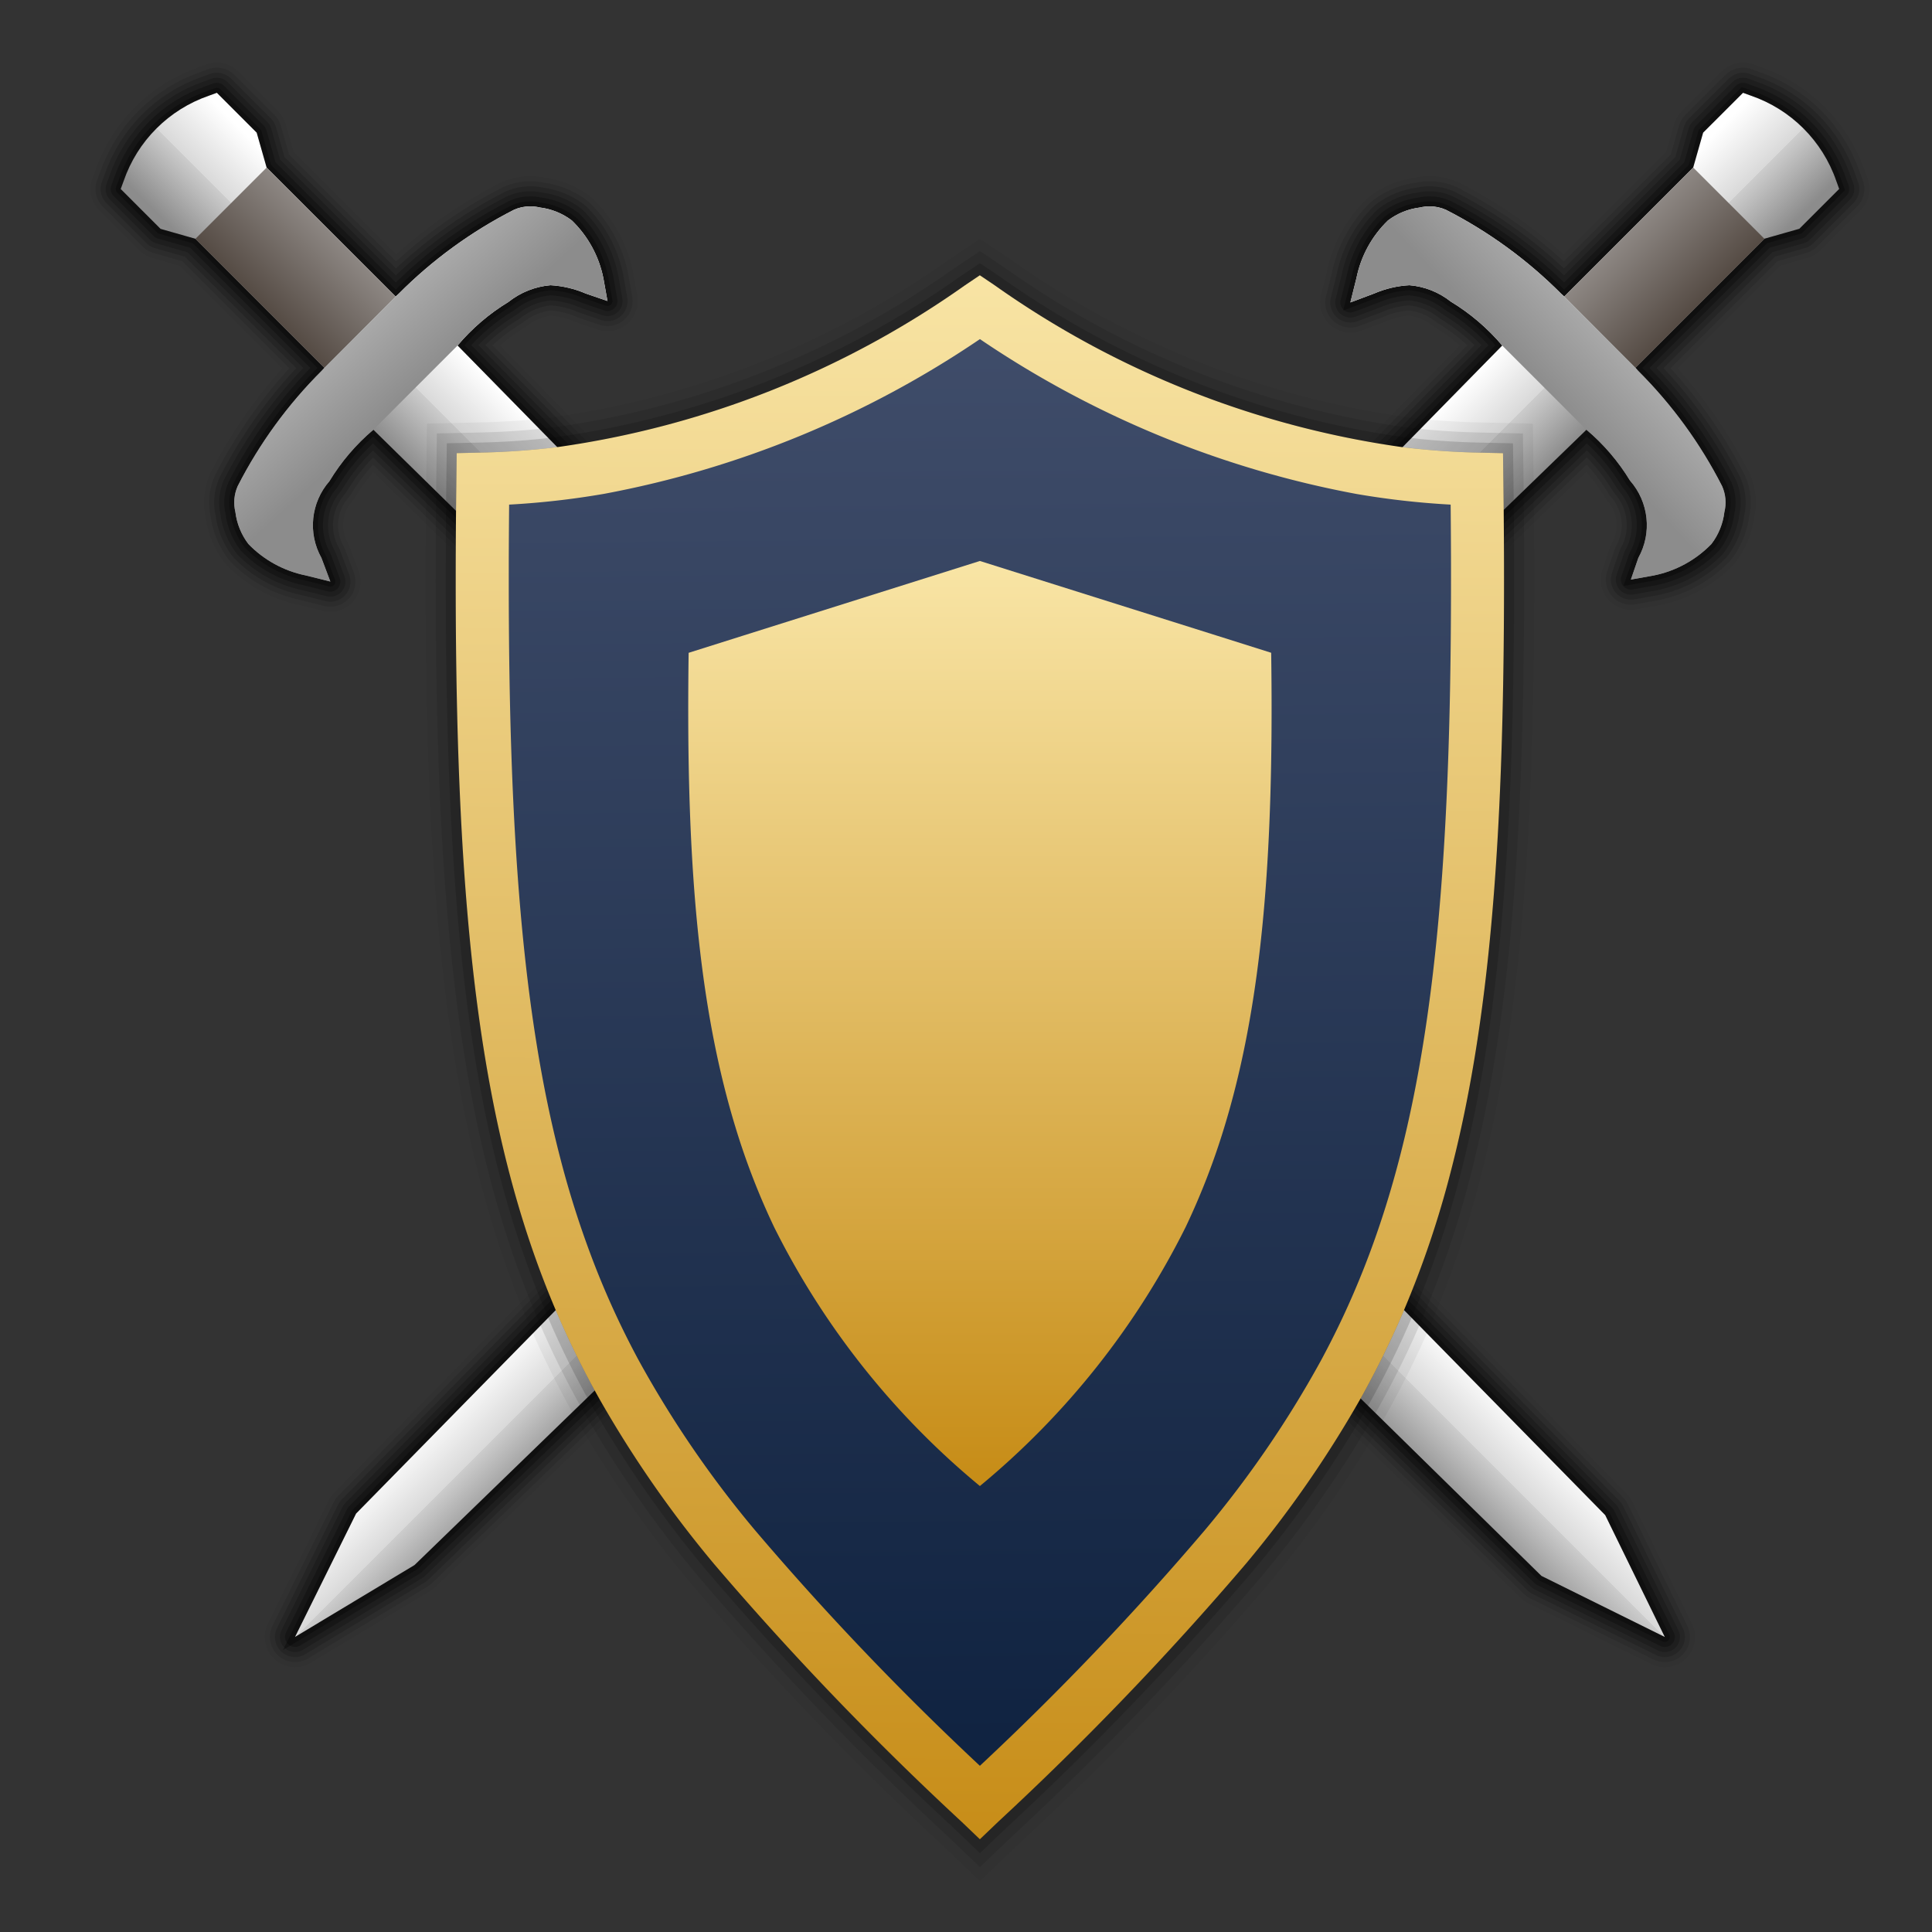 <svg width="48" version="1.1" xmlns="http://www.w3.org/2000/svg" height="48" xmlns:xlink="http://www.w3.org/1999/xlink">
<rect width="100%" height="100%" fill="#333333" stroke="none"/>
<defs>
<linearGradient id="linearGradient11">
<stop offset="0" style="stop-color:#fff"/>
<stop offset="0.5" style="stop-color:#d9d9d9"/>
<stop offset="0.5" style="stop-color:#ccc"/>
<stop offset="1" style="stop-color:#8c8c8c"/>
</linearGradient>
<linearGradient id="linearGradient7">
<stop offset="0" style="stop-color:#554b44"/>
<stop offset="1" style="stop-color:#8d8783"/>
</linearGradient>
<linearGradient id="linearGradient1">
<stop offset="0" style="stop-color:#f8e4a4"/>
<stop offset="1" style="stop-color:#c78d18"/>
</linearGradient>
<linearGradient id="linearGradient3">
<stop offset="0" style="stop-color:#0f2240"/>
<stop offset="1" style="stop-color:#414e6b"/>
</linearGradient>
<linearGradient xlink:href="#linearGradient1" id="linearGradient6" y1="6.963" x1="24.53" y2="45.695" x2="24.346" gradientUnits="userSpaceOnUse"/>
<linearGradient xlink:href="#linearGradient7" id="linearGradient8" y1="5.933" x1="43.837" y2="4.163" x2="42.067" gradientUnits="userSpaceOnUse"/>
<linearGradient xlink:href="#linearGradient3" id="linearGradient4" y1="44.086" x1="24.329" y2="7.087" x2="23.978" gradientUnits="userSpaceOnUse"/>
<linearGradient xlink:href="#linearGradient7" id="linearGradient10" y1="5.933" x1="4.856" y2="4.163" x2="6.625" gradientUnits="userSpaceOnUse"/>
<linearGradient xlink:href="#linearGradient11" id="linearGradient18" y1="2.507" x1="43.823" y2="8.585" x2="37.323" gradientUnits="userSpaceOnUse"/>
<linearGradient xlink:href="#linearGradient11" id="linearGradient12" y1="8.585" x1="11.37" y2="10.677" x2="9.277" gradientUnits="userSpaceOnUse"/>
<linearGradient xlink:href="#linearGradient11" id="linearGradient16" y1="4.063" x1="3.255" y2="10.677" x2="9.277" gradientUnits="userSpaceOnUse"/>
<linearGradient xlink:href="#linearGradient1" id="linearGradient2" y1="14.19" x1="24.349" y2="36.592" x2="24.348" gradientUnits="userSpaceOnUse"/>
<linearGradient xlink:href="#linearGradient11" id="linearGradient14" y1="8.585" x1="37.323" y2="10.677" x2="39.416" gradientUnits="userSpaceOnUse"/>
</defs>
<g style="stroke:#000;stroke-linejoin:round">
<path style="opacity:.05;stroke-width:1.5" d="m 5.388,2.306 -.198,.072 c -0.996,0.343 -1.777,1.125 -2.119,2.121 l -.072,.197 .99,.99 .867,.247 3.204,3.206 -.066,.072 c -0.843,0.839 -1.548,1.808 -2.089,2.868 -0.089,0.202 -0.109,0.428 -0.057,0.642 0.035,0.289 0.147,0.563 0.323,0.795 0.386,0.399 0.883,0.671 1.427,0.781 l .609,.152 -.221,-.587 c -0.344,-0.614 -0.264,-1.377 0.199,-1.907 0.292,-0.482 0.66,-0.914 1.091,-1.278 l 29.02,28.476 3.065,1.517 -1.48,-3.027 -28.513,-29.059 c 0.36,-0.427 0.787,-0.792 1.264,-1.082 0.3,-0.238 0.662,-0.383 1.044,-0.416 0.302,0.017 0.6,0.087 0.878,0.207 l .538,.185 -.102,-.57 c -0.11,-0.545 -0.383,-1.043 -0.782,-1.43 -0.232,-0.176 -0.507,-0.288 -0.797,-0.323 -0.078,-0.019 -0.159,-0.028 -0.239,-0.028 -0.139,0 -0.275,0.028 -0.402,0.085 -1.06,0.54 -2.028,1.245 -2.867,2.089 l -.073,.066 -3.206,-3.204 -.247,-.867 z "/>
<path style="opacity:.1;stroke-width:1.25" d="m 5.388,2.306 -.198,.072 c -0.996,0.343 -1.777,1.125 -2.119,2.121 l -.072,.197 .99,.99 .867,.247 3.204,3.206 -.066,.072 c -0.843,0.839 -1.548,1.808 -2.089,2.868 -0.089,0.202 -0.109,0.428 -0.057,0.642 0.035,0.289 0.147,0.563 0.323,0.795 0.386,0.399 0.883,0.671 1.427,0.781 l .609,.152 -.221,-.587 c -0.344,-0.614 -0.264,-1.377 0.199,-1.907 0.292,-0.482 0.66,-0.914 1.091,-1.278 l 29.02,28.476 3.065,1.517 -1.48,-3.027 -28.513,-29.059 c 0.36,-0.427 0.787,-0.792 1.264,-1.082 0.3,-0.238 0.662,-0.383 1.044,-0.416 0.302,0.017 0.6,0.087 0.878,0.207 l .538,.185 -.102,-.57 c -0.11,-0.545 -0.383,-1.043 -0.782,-1.43 -0.232,-0.176 -0.507,-0.288 -0.797,-0.323 -0.078,-0.019 -0.159,-0.028 -0.239,-0.028 -0.139,0 -0.275,0.028 -0.402,0.085 -1.06,0.54 -2.028,1.245 -2.867,2.089 l -.073,.066 -3.206,-3.204 -.247,-.867 z "/>
<path style="opacity:.05;stroke-width:1.5" d="m 43.305,2.306 -.991,.99 -.247,.867 -3.204,3.204 -.073,-.066 c -0.839,-0.843 -1.807,-1.548 -2.867,-2.089 -0.126,-0.056 -0.263,-0.085 -0.402,-0.085 -0.081,0 -0.162,0.009 -0.241,0.028 -0.29,0.035 -0.565,0.146 -0.797,0.323 -0.399,0.386 -0.671,0.883 -0.781,1.427 l -.152,.609 .588,-.221 c 0.278,-0.12 0.576,-0.191 0.879,-0.207 0.375,0.031 0.733,0.173 1.028,0.407 0.482,0.292 0.914,0.661 1.278,1.091 l -28.476,29.02 -1.517,3.065 2.969,-1.786 29.117,-28.207 c 0.427,0.36 0.792,0.787 1.082,1.264 0.469,0.532 0.552,1.302 0.207,1.921 l -.185,.538 .57,-.102 c 0.545,-0.11 1.044,-0.383 1.431,-0.782 0.177,-0.231 0.288,-0.506 0.322,-0.795 0.053,-0.214 0.033,-0.44 -0.057,-0.642 -0.54,-1.059 -1.244,-2.026 -2.086,-2.865 l -.067,-.076 3.204,-3.206 .867,-.247 .99,-.99 -.072,-.198 c -0.343,-0.995 -1.125,-1.777 -2.121,-2.119 Z "/>
<path style="opacity:.1;stroke-width:1.25" d="m 43.305,2.306 -.991,.99 -.247,.867 -3.204,3.204 -.073,-.066 c -0.839,-0.843 -1.807,-1.548 -2.867,-2.089 -0.126,-0.056 -0.263,-0.085 -0.402,-0.085 -0.081,0 -0.162,0.009 -0.241,0.028 -0.29,0.035 -0.565,0.146 -0.797,0.323 -0.399,0.386 -0.671,0.883 -0.781,1.427 l -.152,.609 .588,-.221 c 0.278,-0.12 0.576,-0.191 0.879,-0.207 0.375,0.031 0.733,0.173 1.028,0.407 0.482,0.292 0.914,0.661 1.278,1.091 l -28.476,29.02 -1.517,3.065 2.969,-1.786 29.117,-28.207 c 0.427,0.36 0.792,0.787 1.082,1.264 0.469,0.532 0.552,1.302 0.207,1.921 l -.185,.538 .57,-.102 c 0.545,-0.11 1.044,-0.383 1.431,-0.782 0.177,-0.231 0.288,-0.506 0.322,-0.795 0.053,-0.214 0.033,-0.44 -0.057,-0.642 -0.54,-1.059 -1.244,-2.026 -2.086,-2.865 l -.067,-.076 3.204,-3.206 .867,-.247 .99,-.99 -.072,-.198 c -0.343,-0.995 -1.125,-1.777 -2.121,-2.119 Z "/>
<path style="opacity:.15" d="m 43.305,2.306 -.991,.99 -.247,.867 -3.204,3.204 -.073,-.066 c -0.839,-0.843 -1.807,-1.548 -2.867,-2.089 -0.126,-0.056 -0.263,-0.085 -0.402,-0.085 -0.081,0 -0.162,0.009 -0.241,0.028 -0.29,0.035 -0.565,0.146 -0.797,0.323 -0.399,0.386 -0.671,0.883 -0.781,1.427 l -.152,.609 .588,-.221 c 0.278,-0.12 0.576,-0.191 0.879,-0.207 0.375,0.031 0.733,0.173 1.028,0.407 0.482,0.292 0.914,0.661 1.278,1.091 l -28.476,29.02 -1.517,3.065 2.969,-1.786 29.117,-28.207 c 0.427,0.36 0.792,0.787 1.082,1.264 0.469,0.532 0.552,1.302 0.207,1.921 l -.185,.538 .57,-.102 c 0.545,-0.11 1.044,-0.383 1.431,-0.782 0.177,-0.231 0.288,-0.506 0.322,-0.795 0.053,-0.214 0.033,-0.44 -0.057,-0.642 -0.54,-1.059 -1.244,-2.026 -2.086,-2.865 l -.067,-.076 3.204,-3.206 .867,-.247 .99,-.99 -.072,-.198 c -0.343,-0.995 -1.125,-1.777 -2.121,-2.119 Z "/>
<path style="opacity:.15" d="m 5.388,2.306 -.198,.072 c -0.996,0.343 -1.777,1.125 -2.119,2.121 l -.072,.197 .99,.99 .867,.247 3.204,3.206 -.066,.072 c -0.843,0.839 -1.548,1.808 -2.089,2.868 -0.089,0.202 -0.109,0.428 -0.057,0.642 0.035,0.289 0.147,0.563 0.323,0.795 0.386,0.399 0.883,0.671 1.427,0.781 l .609,.152 -.221,-.587 c -0.344,-0.614 -0.264,-1.377 0.199,-1.907 0.292,-0.482 0.66,-0.914 1.091,-1.278 l 29.02,28.476 3.065,1.517 -1.48,-3.027 -28.513,-29.059 c 0.36,-0.427 0.787,-0.792 1.264,-1.082 0.3,-0.238 0.662,-0.383 1.044,-0.416 0.302,0.017 0.6,0.087 0.878,0.207 l .538,.185 -.102,-.57 c -0.11,-0.545 -0.383,-1.043 -0.782,-1.43 -0.232,-0.176 -0.507,-0.288 -0.797,-0.323 -0.078,-0.019 -0.159,-0.028 -0.239,-0.028 -0.139,0 -0.275,0.028 -0.402,0.085 -1.06,0.54 -2.028,1.245 -2.867,2.089 l -.073,.066 -3.206,-3.204 -.247,-.867 z "/>
<path style="opacity:.2;stroke-width:.75" d="m 43.305,2.306 -.991,.99 -.247,.867 -3.204,3.204 -.073,-.066 c -0.839,-0.843 -1.807,-1.548 -2.867,-2.089 -0.126,-0.056 -0.263,-0.085 -0.402,-0.085 -0.081,0 -0.162,0.009 -0.241,0.028 -0.29,0.035 -0.565,0.146 -0.797,0.323 -0.399,0.386 -0.671,0.883 -0.781,1.427 l -.152,.609 .588,-.221 c 0.278,-0.12 0.576,-0.191 0.879,-0.207 0.375,0.031 0.733,0.173 1.028,0.407 0.482,0.292 0.914,0.661 1.278,1.091 l -28.476,29.02 -1.517,3.065 2.969,-1.786 29.117,-28.207 c 0.427,0.36 0.792,0.787 1.082,1.264 0.469,0.532 0.552,1.302 0.207,1.921 l -.185,.538 .57,-.102 c 0.545,-0.11 1.044,-0.383 1.431,-0.782 0.177,-0.231 0.288,-0.506 0.322,-0.795 0.053,-0.214 0.033,-0.44 -0.057,-0.642 -0.54,-1.059 -1.244,-2.026 -2.086,-2.865 l -.067,-.076 3.204,-3.206 .867,-.247 .99,-.99 -.072,-.198 c -0.343,-0.995 -1.125,-1.777 -2.121,-2.119 Z "/>
<path style="opacity:.25;stroke-width:.5" d="m 43.305,2.306 -.991,.99 -.247,.867 -3.204,3.204 -.073,-.066 c -0.839,-0.843 -1.807,-1.548 -2.867,-2.089 -0.126,-0.056 -0.263,-0.085 -0.402,-0.085 -0.081,0 -0.162,0.009 -0.241,0.028 -0.29,0.035 -0.565,0.146 -0.797,0.323 -0.399,0.386 -0.671,0.883 -0.781,1.427 l -.152,.609 .588,-.221 c 0.278,-0.12 0.576,-0.191 0.879,-0.207 0.375,0.031 0.733,0.173 1.028,0.407 0.482,0.292 0.914,0.661 1.278,1.091 l -28.476,29.02 -1.517,3.065 2.969,-1.786 29.117,-28.207 c 0.427,0.36 0.792,0.787 1.082,1.264 0.469,0.532 0.552,1.302 0.207,1.921 l -.185,.538 .57,-.102 c 0.545,-0.11 1.044,-0.383 1.431,-0.782 0.177,-0.231 0.288,-0.506 0.322,-0.795 0.053,-0.214 0.033,-0.44 -0.057,-0.642 -0.54,-1.059 -1.244,-2.026 -2.086,-2.865 l -.067,-.076 3.204,-3.206 .867,-.247 .99,-.99 -.072,-.198 c -0.343,-0.995 -1.125,-1.777 -2.121,-2.119 Z "/>
<path style="opacity:.2;stroke-width:.75" d="m 5.388,2.306 -.198,.072 c -0.996,0.343 -1.777,1.125 -2.119,2.121 l -.072,.197 .99,.99 .867,.247 3.204,3.206 -.066,.072 c -0.843,0.839 -1.548,1.808 -2.089,2.868 -0.089,0.202 -0.109,0.428 -0.057,0.642 0.035,0.289 0.147,0.563 0.323,0.795 0.386,0.399 0.883,0.671 1.427,0.781 l .609,.152 -.221,-.587 c -0.344,-0.614 -0.264,-1.377 0.199,-1.907 0.292,-0.482 0.66,-0.914 1.091,-1.278 l 29.02,28.476 3.065,1.517 -1.48,-3.027 -28.513,-29.059 c 0.36,-0.427 0.787,-0.792 1.264,-1.082 0.3,-0.238 0.662,-0.383 1.044,-0.416 0.302,0.017 0.6,0.087 0.878,0.207 l .538,.185 -.102,-.57 c -0.11,-0.545 -0.383,-1.043 -0.782,-1.43 -0.232,-0.176 -0.507,-0.288 -0.797,-0.323 -0.078,-0.019 -0.159,-0.028 -0.239,-0.028 -0.139,0 -0.275,0.028 -0.402,0.085 -1.06,0.54 -2.028,1.245 -2.867,2.089 l -.073,.066 -3.206,-3.204 -.247,-.867 z "/>
<path style="opacity:.25;stroke-width:.5" d="m 5.388,2.306 -.198,.072 c -0.996,0.343 -1.777,1.125 -2.119,2.121 l -.072,.197 .99,.99 .867,.247 3.204,3.206 -.066,.072 c -0.843,0.839 -1.548,1.808 -2.089,2.868 -0.089,0.202 -0.109,0.428 -0.057,0.642 0.035,0.289 0.147,0.563 0.323,0.795 0.386,0.399 0.883,0.671 1.427,0.781 l .609,.152 -.221,-.587 c -0.344,-0.614 -0.264,-1.377 0.199,-1.907 0.292,-0.482 0.66,-0.914 1.091,-1.278 l 29.02,28.476 3.065,1.517 -1.48,-3.027 -28.513,-29.059 c 0.36,-0.427 0.787,-0.792 1.264,-1.082 0.3,-0.238 0.662,-0.383 1.044,-0.416 0.302,0.017 0.6,0.087 0.878,0.207 l .538,.185 -.102,-.57 c -0.11,-0.545 -0.383,-1.043 -0.782,-1.43 -0.232,-0.176 -0.507,-0.288 -0.797,-0.323 -0.078,-0.019 -0.159,-0.028 -0.239,-0.028 -0.139,0 -0.275,0.028 -0.402,0.085 -1.06,0.54 -2.028,1.245 -2.867,2.089 l -.073,.066 -3.206,-3.204 -.247,-.867 z "/>
<path style="opacity:.3;stroke-width:.25" d="m 5.388,2.306 -.198,.072 c -0.996,0.343 -1.777,1.125 -2.119,2.121 l -.072,.197 .99,.99 .867,.247 3.204,3.206 -.066,.072 c -0.843,0.839 -1.548,1.808 -2.089,2.868 -0.089,0.202 -0.109,0.428 -0.057,0.642 0.035,0.289 0.147,0.563 0.323,0.795 0.386,0.399 0.883,0.671 1.427,0.781 l .609,.152 -.221,-.587 c -0.344,-0.614 -0.264,-1.377 0.199,-1.907 0.292,-0.482 0.66,-0.914 1.091,-1.278 l 29.02,28.476 3.065,1.517 -1.48,-3.027 -28.513,-29.059 c 0.36,-0.427 0.787,-0.792 1.264,-1.082 0.3,-0.238 0.662,-0.383 1.044,-0.416 0.302,0.017 0.6,0.087 0.878,0.207 l .538,.185 -.102,-.57 c -0.11,-0.545 -0.383,-1.043 -0.782,-1.43 -0.232,-0.176 -0.507,-0.288 -0.797,-0.323 -0.078,-0.019 -0.159,-0.028 -0.239,-0.028 -0.139,0 -0.275,0.028 -0.402,0.085 -1.06,0.54 -2.028,1.245 -2.867,2.089 l -.073,.066 -3.206,-3.204 -.247,-.867 z "/>
</g>
<path style="fill:url(#linearGradient12);stroke-width:.659" d="m 5.388,2.306 -.198,.072 c -0.996,0.343 -1.777,1.125 -2.119,2.121 l -.072,.197 .99,.99 .867,.247 3.204,3.206 -.066,.072 c -0.843,0.839 -1.548,1.808 -2.089,2.868 -0.089,0.202 -0.109,0.428 -0.057,0.642 0.035,0.289 0.147,0.563 0.323,0.795 0.386,0.399 0.883,0.671 1.427,0.781 l .609,.152 -.221,-.587 c -0.344,-0.614 -0.264,-1.377 0.199,-1.907 0.292,-0.482 0.66,-0.914 1.091,-1.278 l 29.02,28.476 3.065,1.517 -1.48,-3.027 -28.513,-29.059 c 0.36,-0.427 0.787,-0.792 1.264,-1.082 0.3,-0.238 0.662,-0.383 1.044,-0.416 0.302,0.017 0.6,0.087 0.878,0.207 l .538,.185 -.102,-.57 c -0.11,-0.545 -0.383,-1.043 -0.782,-1.43 -0.232,-0.176 -0.507,-0.288 -0.797,-0.323 -0.078,-0.019 -0.159,-0.028 -0.239,-0.028 -0.139,0 -0.275,0.028 -0.402,0.085 -1.06,0.54 -2.028,1.245 -2.867,2.089 l -.073,.066 -3.206,-3.204 -.247,-.867 Z "/>
<path style="opacity:.3;stroke:#000;stroke-width:.25" d="m 43.305,2.306 -.991,.99 -.247,.867 -3.204,3.204 -.073,-.066 c -0.839,-0.843 -1.807,-1.548 -2.867,-2.089 -0.126,-0.056 -0.263,-0.085 -0.402,-0.085 -0.081,0 -0.162,0.009 -0.241,0.028 -0.29,0.035 -0.565,0.146 -0.797,0.323 -0.399,0.386 -0.671,0.883 -0.781,1.427 l -.152,.609 .588,-.221 c 0.278,-0.12 0.576,-0.191 0.879,-0.207 0.375,0.031 0.733,0.173 1.028,0.407 0.482,0.292 0.914,0.661 1.278,1.091 l -28.476,29.02 -1.517,3.065 2.969,-1.786 29.117,-28.207 c 0.427,0.36 0.792,0.787 1.082,1.264 0.469,0.532 0.552,1.302 0.207,1.921 l -.185,.538 .57,-.102 c 0.545,-0.11 1.044,-0.383 1.431,-0.782 0.177,-0.231 0.288,-0.506 0.322,-0.795 0.053,-0.214 0.033,-0.44 -0.057,-0.642 -0.54,-1.059 -1.244,-2.026 -2.086,-2.865 l -.067,-.076 3.204,-3.206 .867,-.247 .99,-.99 -.072,-.198 c -0.343,-0.995 -1.125,-1.777 -2.121,-2.119 Z "/>
<path style="fill:url(#linearGradient14);stroke-width:.659" d="m 43.305,2.306 -.991,.99 -.247,.867 -3.204,3.204 -.073,-.066 c -0.839,-0.843 -1.807,-1.548 -2.867,-2.089 -0.126,-0.056 -0.263,-0.085 -0.402,-0.085 -0.081,0 -0.162,0.009 -0.241,0.028 -0.29,0.035 -0.565,0.146 -0.797,0.323 -0.399,0.386 -0.671,0.883 -0.781,1.427 l -.152,.609 .588,-.221 c 0.278,-0.12 0.576,-0.191 0.879,-0.207 0.375,0.031 0.733,0.173 1.028,0.407 0.482,0.292 0.914,0.661 1.278,1.091 l -28.476,29.02 -1.517,3.065 2.969,-1.786 29.117,-28.207 c 0.427,0.36 0.792,0.787 1.082,1.264 0.469,0.532 0.552,1.302 0.207,1.921 l -.185,.538 .57,-.102 c 0.545,-0.11 1.044,-0.383 1.431,-0.782 0.177,-0.231 0.288,-0.506 0.322,-0.795 0.053,-0.214 0.033,-0.44 -0.057,-0.642 -0.54,-1.059 -1.244,-2.026 -2.086,-2.865 l -.067,-.076 3.204,-3.206 .867,-.247 .99,-.99 -.072,-.198 c -0.343,-0.995 -1.125,-1.777 -2.121,-2.119 Z "/>
<g style="stroke:#000">
<path style="opacity:.05;stroke-width:1.5" d="m 23.977,7.087 c -3.008,2.13 -6.482,3.509 -10.132,4.022 -0.623,0.076 -1.244,0.121 -1.861,0.135 l -.636,.014 -.008,.636 c -0.003,0.269 -0.006,0.536 -0.009,0.8 -0.005,0.596 -0.008,1.177 -0.008,1.744 0.001,8.389 0.607,13.695 2.485,18.112 0.015,0.036 0.03,0.071 0.046,0.106 0.308,0.714 0.653,1.412 1.034,2.09 0.825,1.451 1.778,2.825 2.849,4.105 1.924,2.255 3.979,4.395 6.154,6.41 l .455,.435 .455,-.435 c 2.175,-2.015 4.23,-4.155 6.154,-6.41 1.071,-1.28 2.025,-2.654 2.849,-4.105 0.399,-0.712 0.759,-1.445 1.079,-2.196 0.47,-1.111 0.857,-2.255 1.157,-3.423 0.98,-3.771 1.327,-8.343 1.328,-14.689 0,-0.567 -0.003,-1.148 -0.008,-1.743 -0.002,-0.264 -0.005,-0.53 -0.009,-0.8 l -.008,-.636 -.636,-.014 c -0.618,-0.014 -1.238,-0.059 -1.861,-0.135 -3.65,-0.513 -7.124,-1.892 -10.132,-4.022 l -.368,-.248 z "/>
<path style="opacity:.1" d="m 23.977,7.087 c -3.008,2.13 -6.482,3.509 -10.132,4.022 -0.623,0.076 -1.244,0.121 -1.861,0.135 l -.636,.014 -.008,.636 c -0.003,0.269 -0.006,0.536 -0.009,0.8 -0.005,0.596 -0.008,1.177 -0.008,1.744 0.001,8.389 0.607,13.695 2.485,18.112 0.015,0.036 0.03,0.071 0.046,0.106 0.308,0.714 0.653,1.412 1.034,2.09 0.825,1.451 1.778,2.825 2.849,4.105 1.924,2.255 3.979,4.395 6.154,6.41 l .455,.435 .455,-.435 c 2.175,-2.015 4.23,-4.155 6.154,-6.41 1.071,-1.28 2.025,-2.654 2.849,-4.105 0.399,-0.712 0.759,-1.445 1.079,-2.196 0.47,-1.111 0.857,-2.255 1.157,-3.423 0.98,-3.771 1.327,-8.343 1.328,-14.689 0,-0.567 -0.003,-1.148 -0.008,-1.743 -0.002,-0.264 -0.005,-0.53 -0.009,-0.8 l -.008,-.636 -.636,-.014 c -0.618,-0.014 -1.238,-0.059 -1.861,-0.135 -3.65,-0.513 -7.124,-1.892 -10.132,-4.022 l -.368,-.248 z "/>
<path style="opacity:.15;stroke-width:.5" d="m 23.977,7.087 c -3.008,2.13 -6.482,3.509 -10.132,4.022 -0.623,0.076 -1.244,0.121 -1.861,0.135 l -.636,.014 -.008,.636 c -0.003,0.269 -0.006,0.536 -0.009,0.8 -0.005,0.596 -0.008,1.177 -0.008,1.744 0.001,8.389 0.607,13.695 2.485,18.112 0.015,0.036 0.03,0.071 0.046,0.106 0.308,0.714 0.653,1.412 1.034,2.09 0.825,1.451 1.778,2.825 2.849,4.105 1.924,2.255 3.979,4.395 6.154,6.41 l .455,.435 .455,-.435 c 2.175,-2.015 4.23,-4.155 6.154,-6.41 1.071,-1.28 2.025,-2.654 2.849,-4.105 0.399,-0.712 0.759,-1.445 1.079,-2.196 0.47,-1.111 0.857,-2.255 1.157,-3.423 0.98,-3.771 1.327,-8.343 1.328,-14.689 0,-0.567 -0.003,-1.148 -0.008,-1.743 -0.002,-0.264 -0.005,-0.53 -0.009,-0.8 l -.008,-.636 -.636,-.014 c -0.618,-0.014 -1.238,-0.059 -1.861,-0.135 -3.65,-0.513 -7.124,-1.892 -10.132,-4.022 l -.368,-.248 z "/>
</g>
<g style="stroke-width:.659">
<path style="fill:url(#linearGradient4)" d="m 22.419,42.254 c -2.88,-2.907 -4.249,-4.504 -5.615,-6.55 -2.473,-3.704 -3.664,-7.673 -4.138,-13.781 -0.126,-1.624 -0.262,-6.293 -0.234,-8.021 l .026,-1.565 .329,-.02 c 3.471,-0.21 7.491,-1.564 10.776,-3.628 l .799,-.502 .76,.496 c 0.917,0.599 3.418,1.841 4.534,2.252 2.095,0.771 4.77,1.361 6.168,1.361 h 0.393 v 3.109 c -0.002,11.864 -1.543,17.405 -6.419,23.081 -1.75,2.037 -5.23,5.6 -5.47,5.601 -0.051,0 -0.911,-0.824 -1.91,-1.832 z  m 3.181,-6.795 c 3.085,-3.125 4.687,-6.379 5.342,-10.851 0.279,-1.906 0.339,-2.759 0.39,-5.561 l .049,-2.679 -3.46,-1.089 c -1.903,-0.599 -3.511,-1.089 -3.573,-1.089 -0.178,0 -6.94,2.144 -7.025,2.228 -0.107,0.105 0.082,5.445 0.242,6.832 0.54,4.689 1.745,7.766 4.245,10.839 0.696,0.855 2.366,2.503 2.537,2.504 0.074,0 0.638,-0.509 1.253,-1.132 z "/>
<path style="fill:url(#linearGradient6)" d="m 14.988,12.273 a 24.704,24.704 0 0,0 9.358,-3.848 24.702,24.702 0 0,0 9.358,3.848 20.299,20.299 0 0,0 2.337,0.264 q 0.007,0.737 0.009,1.443 0,0.231 0,0.458 c 0.001,8 -0.566,13.034 -2.171,17.088 q -0.122,0.307 -0.251,0.607 c -0.244,0.566 -0.511,1.115 -0.801,1.654 a 26.071,26.071 0 0,1 -2.89,4.226 70.813,70.813 0 0,1 -5.592,5.858 70.804,70.804 0 0,1 -5.592,-5.859 26.168,26.168 0 0,1 -2.89,-4.225 21.116,21.116 0 0,1 -1.052,-2.262 23.637,23.637 0 0,1 -0.886,-2.731 c -0.935,-3.587 -1.286,-8.057 -1.285,-14.357 q 0,-0.228 0,-0.458 0.002,-0.706 0.009,-1.442 a 20.315,20.315 0 0,0 2.337,-0.264 m 9.358,-5.434 -.368,.248 a 23.088,23.088 0 0,1 -10.132,4.022 q -0.935,0.114 -1.861,0.135 l -.636,.014 -.008,.636 q -0.005,0.404 -0.009,0.8 -0.008,0.894 -0.008,1.744 c 0.001,8.389 0.607,13.695 2.485,18.112 0.015,0.036 0.03,0.071 0.046,0.106 a 22.534,22.534 0 0,0 1.034,2.09 27.853,27.853 0 0,0 2.849,4.105 75.865,75.865 0 0,0 6.154,6.41 l .455,.435 .455,-.435 a 75.874,75.874 0 0,0 6.154,-6.41 27.729,27.729 0 0,0 2.849,-4.105 22.674,22.674 0 0,0 1.079,-2.196 24.193,24.193 0 0,0 1.157,-3.423 c 0.98,-3.771 1.327,-8.343 1.328,-14.689 q 0,-0.85 -0.008,-1.743 -0.004,-0.395 -0.009,-0.8 l -.008,-.636 -.636,-.014 q -0.927,-0.021 -1.861,-0.135 a 23.088,23.088 0 0,1 -10.132,-4.022 l -.368,-.248"/>
<path style="fill:url(#linearGradient2)" d="m 24.346,13.937 -5.9,1.86 -1.337,.422 q -0.015,1.107 -0.007,2.137 c 0.035,3.859 0.35,6.962 1.169,9.645 a 17.759,17.759 0 0,0 0.96,2.482 19.797,19.797 0 0,0 5.114,6.437 19.796,19.796 0 0,0 5.114,-6.438 17.771,17.771 0 0,0 0.96,-2.482 c 0.819,-2.683 1.134,-5.786 1.17,-9.645 q 0.009,-1.032 -0.007,-2.137 l -1.337,-.422 -5.901,-1.859"/>
<path style="fill:url(#linearGradient10)" d="M 4.856,5.933 8.06,9.138 9.831,7.368 6.625,4.163 Z"/>
<path style="fill:url(#linearGradient8)" d="M 42.067,4.163 38.862,7.367 40.633,9.138 43.837,5.933 Z"/>
<path style="fill:url(#linearGradient16)" d="m 8.06,9.138 -.066,.072 c -0.843,0.839 -1.548,1.808 -2.089,2.868 -0.089,0.202 -0.109,0.428 -0.057,0.642 0.035,0.289 0.147,0.563 0.323,0.795 0.386,0.399 0.883,0.671 1.427,0.781 l .609,.152 -.221,-.587 c -0.344,-0.614 -0.264,-1.377 0.199,-1.907 0.292,-0.482 0.66,-0.914 1.091,-1.278 l 2.092,-2.092 c 0.36,-0.427 0.787,-0.792 1.264,-1.082 0.3,-0.238 0.662,-0.383 1.044,-0.416 0.302,0.017 0.6,0.087 0.878,0.207 l .538,.185 -.102,-.57 c -0.11,-0.545 -0.383,-1.043 -0.782,-1.43 -0.232,-0.176 -0.507,-0.288 -0.797,-0.323 -0.078,-0.019 -0.159,-0.028 -0.239,-0.028 -0.139,0 -0.275,0.028 -0.402,0.085 -1.06,0.54 -2.028,1.245 -2.867,2.089 l -.073,.066 z "/>
<path style="fill:url(#linearGradient18)" d="m 38.862,7.367 -.073,-.066 c -0.839,-0.843 -1.807,-1.548 -2.867,-2.089 -0.126,-0.056 -0.263,-0.085 -0.402,-0.085 -0.081,0 -0.162,0.009 -0.241,0.028 -0.29,0.035 -0.565,0.146 -0.797,0.323 -0.399,0.386 -0.671,0.883 -0.781,1.427 l -.152,.609 .588,-.221 c 0.278,-0.12 0.576,-0.191 0.879,-0.207 0.375,0.031 0.733,0.173 1.028,0.407 0.482,0.292 0.914,0.661 1.278,1.091 l 2.092,2.092 c 0.427,0.36 0.792,0.787 1.082,1.264 0.469,0.532 0.552,1.302 0.207,1.921 l -.185,.538 .57,-.102 c 0.545,-0.11 1.044,-0.383 1.431,-0.782 0.177,-0.231 0.288,-0.506 0.322,-0.795 0.053,-0.214 0.033,-0.44 -0.057,-0.642 -0.54,-1.059 -1.244,-2.026 -2.086,-2.865 l -.067,-.076 z "/>
</g>
</svg>
